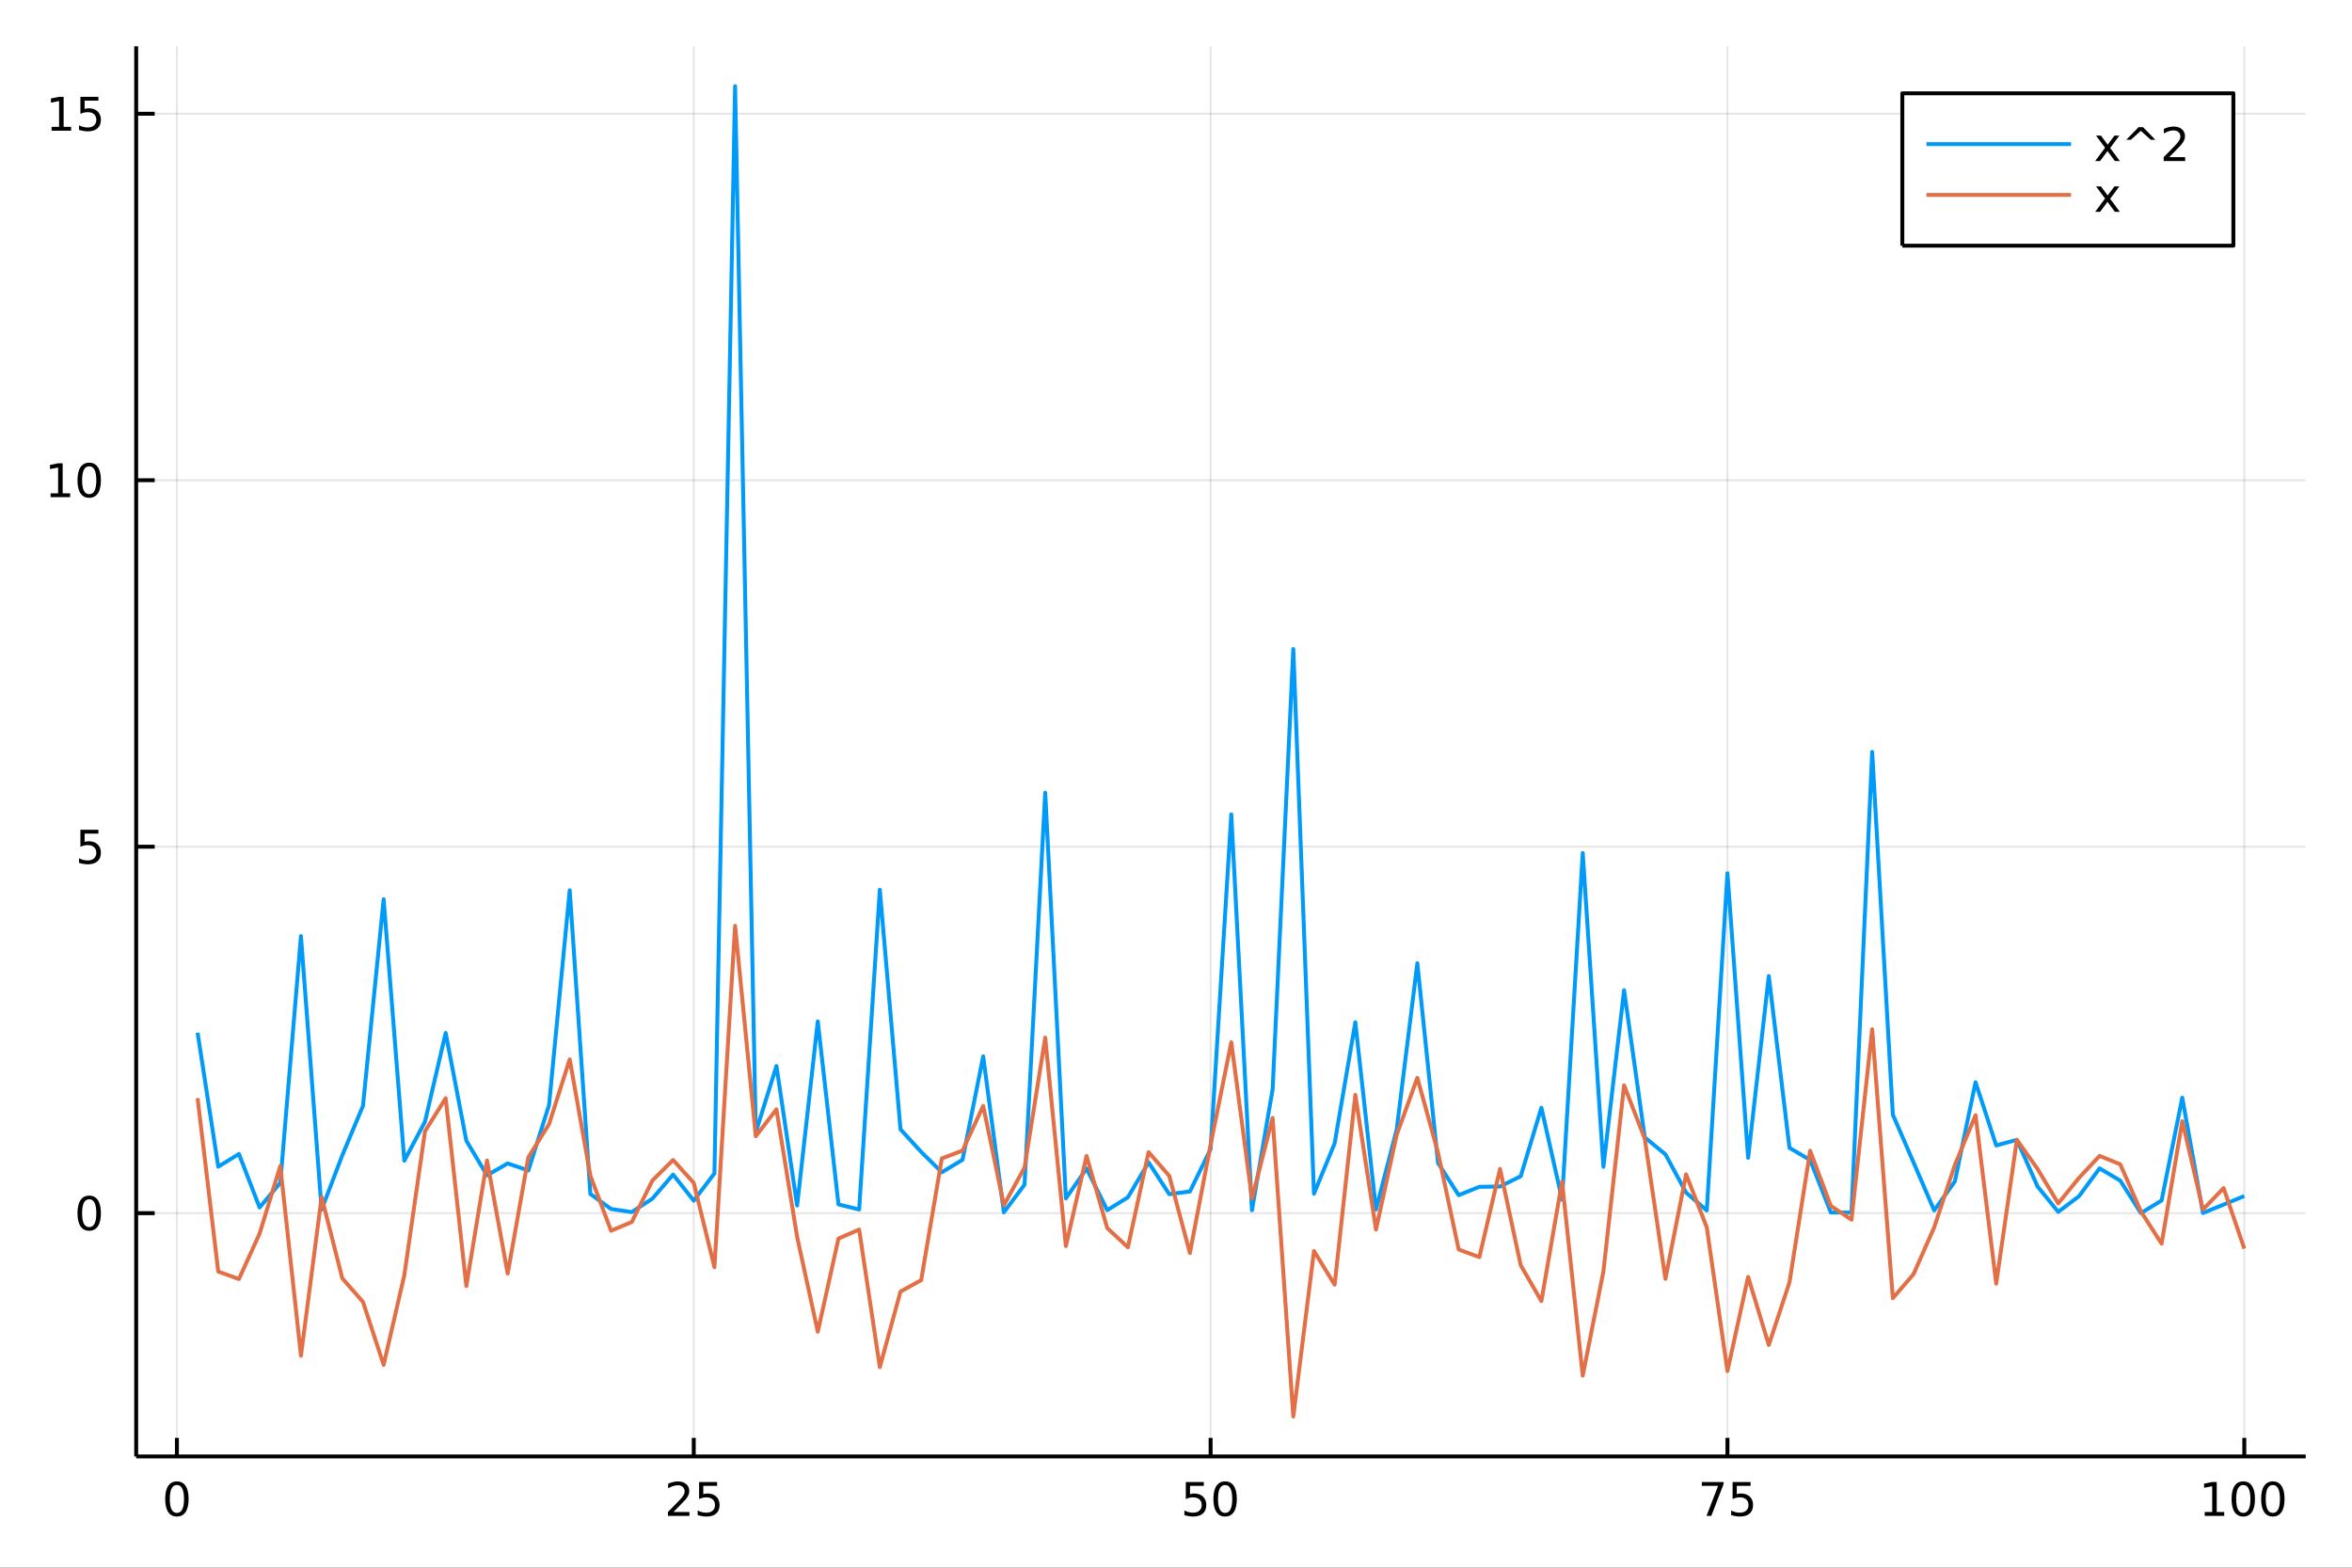 <?xml version="1.0" encoding="utf-8"?>
<svg xmlns="http://www.w3.org/2000/svg" xmlns:xlink="http://www.w3.org/1999/xlink" width="600" height="400" viewBox="0 0 2400 1600">
<rect x="0" y="0" width="2400" height="1600" fill="#333333" stroke="none"/>
<defs>
  <clipPath id="clip380">
    <rect x="0" y="0" width="2400" height="1600"/>
  </clipPath>
</defs>
<path clip-path="url(#clip380)" d="
M0 1600 L2400 1600 L2400 0 L0 0  Z
  " fill="#ffffff" fill-rule="evenodd" fill-opacity="1"/>
<defs>
  <clipPath id="clip381">
    <rect x="480" y="0" width="1681" height="1600"/>
  </clipPath>
</defs>
<path clip-path="url(#clip380)" d="
M138.959 1486.45 L2352.76 1486.45 L2352.76 47.244 L138.959 47.244  Z
  " fill="#ffffff" fill-rule="evenodd" fill-opacity="1"/>
<defs>
  <clipPath id="clip382">
    <rect x="138" y="47" width="2215" height="1440"/>
  </clipPath>
</defs>
<polyline clip-path="url(#clip382)" style="stroke:#000000; stroke-linecap:butt; stroke-linejoin:round; stroke-width:2; stroke-opacity:0.1; fill:none" points="
  180.518,1486.45 180.518,47.244 
  "/>
<polyline clip-path="url(#clip382)" style="stroke:#000000; stroke-linecap:butt; stroke-linejoin:round; stroke-width:2; stroke-opacity:0.1; fill:none" points="
  707.914,1486.45 707.914,47.244 
  "/>
<polyline clip-path="url(#clip382)" style="stroke:#000000; stroke-linecap:butt; stroke-linejoin:round; stroke-width:2; stroke-opacity:0.1; fill:none" points="
  1235.31,1486.45 1235.31,47.244 
  "/>
<polyline clip-path="url(#clip382)" style="stroke:#000000; stroke-linecap:butt; stroke-linejoin:round; stroke-width:2; stroke-opacity:0.1; fill:none" points="
  1762.71,1486.45 1762.71,47.244 
  "/>
<polyline clip-path="url(#clip382)" style="stroke:#000000; stroke-linecap:butt; stroke-linejoin:round; stroke-width:2; stroke-opacity:0.1; fill:none" points="
  2290.1,1486.45 2290.1,47.244 
  "/>
<polyline clip-path="url(#clip380)" style="stroke:#000000; stroke-linecap:butt; stroke-linejoin:round; stroke-width:4; stroke-opacity:1; fill:none" points="
  138.959,1486.45 2352.76,1486.45 
  "/>
<polyline clip-path="url(#clip380)" style="stroke:#000000; stroke-linecap:butt; stroke-linejoin:round; stroke-width:4; stroke-opacity:1; fill:none" points="
  180.518,1486.45 180.518,1467.55 
  "/>
<polyline clip-path="url(#clip380)" style="stroke:#000000; stroke-linecap:butt; stroke-linejoin:round; stroke-width:4; stroke-opacity:1; fill:none" points="
  707.914,1486.45 707.914,1467.55 
  "/>
<polyline clip-path="url(#clip380)" style="stroke:#000000; stroke-linecap:butt; stroke-linejoin:round; stroke-width:4; stroke-opacity:1; fill:none" points="
  1235.31,1486.45 1235.31,1467.55 
  "/>
<polyline clip-path="url(#clip380)" style="stroke:#000000; stroke-linecap:butt; stroke-linejoin:round; stroke-width:4; stroke-opacity:1; fill:none" points="
  1762.71,1486.45 1762.71,1467.55 
  "/>
<polyline clip-path="url(#clip380)" style="stroke:#000000; stroke-linecap:butt; stroke-linejoin:round; stroke-width:4; stroke-opacity:1; fill:none" points="
  2290.1,1486.45 2290.1,1467.55 
  "/>
<path clip-path="url(#clip380)" d="M180.518 1515.64 Q176.907 1515.64 175.078 1519.2 Q173.273 1522.75 173.273 1529.87 Q173.273 1536.98 175.078 1540.55 Q176.907 1544.09 180.518 1544.09 Q184.152 1544.09 185.958 1540.55 Q187.787 1536.98 187.787 1529.87 Q187.787 1522.75 185.958 1519.2 Q184.152 1515.64 180.518 1515.64 M180.518 1511.93 Q186.328 1511.93 189.384 1516.54 Q192.463 1521.12 192.463 1529.87 Q192.463 1538.6 189.384 1543.21 Q186.328 1547.79 180.518 1547.79 Q174.708 1547.79 171.629 1543.21 Q168.574 1538.6 168.574 1529.87 Q168.574 1521.12 171.629 1516.54 Q174.708 1511.93 180.518 1511.93 Z" fill="#000000" fill-rule="evenodd" fill-opacity="1" /><path clip-path="url(#clip380)" d="M687.185 1543.18 L703.504 1543.18 L703.504 1547.12 L681.56 1547.12 L681.56 1543.18 Q684.222 1540.43 688.805 1535.8 Q693.412 1531.15 694.592 1529.81 Q696.838 1527.28 697.717 1525.55 Q698.62 1523.79 698.62 1522.1 Q698.62 1519.34 696.676 1517.61 Q694.754 1515.87 691.653 1515.87 Q689.453 1515.87 687 1516.63 Q684.569 1517.4 681.791 1518.95 L681.791 1514.23 Q684.616 1513.09 687.069 1512.51 Q689.523 1511.93 691.56 1511.93 Q696.93 1511.93 700.125 1514.62 Q703.319 1517.31 703.319 1521.8 Q703.319 1523.93 702.509 1525.85 Q701.722 1527.74 699.615 1530.34 Q699.037 1531.01 695.935 1534.23 Q692.833 1537.42 687.185 1543.18 Z" fill="#000000" fill-rule="evenodd" fill-opacity="1" /><path clip-path="url(#clip380)" d="M713.365 1512.56 L731.722 1512.56 L731.722 1516.5 L717.648 1516.5 L717.648 1524.97 Q718.666 1524.62 719.685 1524.46 Q720.703 1524.27 721.722 1524.27 Q727.509 1524.27 730.888 1527.44 Q734.268 1530.62 734.268 1536.03 Q734.268 1541.61 730.796 1544.71 Q727.324 1547.79 721.004 1547.79 Q718.828 1547.79 716.56 1547.42 Q714.314 1547.05 711.907 1546.31 L711.907 1541.61 Q713.99 1542.74 716.213 1543.3 Q718.435 1543.86 720.912 1543.86 Q724.916 1543.86 727.254 1541.75 Q729.592 1539.64 729.592 1536.03 Q729.592 1532.42 727.254 1530.31 Q724.916 1528.21 720.912 1528.21 Q719.037 1528.21 717.162 1528.62 Q715.31 1529.04 713.365 1529.92 L713.365 1512.56 Z" fill="#000000" fill-rule="evenodd" fill-opacity="1" /><path clip-path="url(#clip380)" d="M1210.01 1512.56 L1228.37 1512.56 L1228.37 1516.5 L1214.29 1516.5 L1214.29 1524.97 Q1215.31 1524.62 1216.33 1524.46 Q1217.35 1524.27 1218.37 1524.27 Q1224.15 1524.27 1227.53 1527.44 Q1230.91 1530.62 1230.91 1536.03 Q1230.91 1541.61 1227.44 1544.71 Q1223.97 1547.79 1217.65 1547.79 Q1215.47 1547.79 1213.2 1547.42 Q1210.96 1547.05 1208.55 1546.31 L1208.55 1541.61 Q1210.63 1542.74 1212.86 1543.3 Q1215.08 1543.86 1217.56 1543.86 Q1221.56 1543.86 1223.9 1541.75 Q1226.24 1539.64 1226.24 1536.03 Q1226.24 1532.42 1223.9 1530.31 Q1221.56 1528.21 1217.56 1528.21 Q1215.68 1528.21 1213.81 1528.62 Q1211.95 1529.04 1210.01 1529.92 L1210.01 1512.56 Z" fill="#000000" fill-rule="evenodd" fill-opacity="1" /><path clip-path="url(#clip380)" d="M1250.12 1515.64 Q1246.51 1515.64 1244.68 1519.2 Q1242.88 1522.75 1242.88 1529.87 Q1242.88 1536.98 1244.68 1540.55 Q1246.51 1544.09 1250.12 1544.09 Q1253.76 1544.09 1255.56 1540.55 Q1257.39 1536.98 1257.39 1529.87 Q1257.39 1522.75 1255.56 1519.2 Q1253.76 1515.64 1250.12 1515.64 M1250.12 1511.93 Q1255.93 1511.93 1258.99 1516.54 Q1262.07 1521.12 1262.07 1529.87 Q1262.07 1538.6 1258.99 1543.21 Q1255.93 1547.79 1250.12 1547.79 Q1244.31 1547.79 1241.24 1543.21 Q1238.18 1538.6 1238.18 1529.87 Q1238.18 1521.12 1241.24 1516.54 Q1244.31 1511.93 1250.12 1511.93 Z" fill="#000000" fill-rule="evenodd" fill-opacity="1" /><path clip-path="url(#clip380)" d="M1736.56 1512.56 L1758.78 1512.56 L1758.78 1514.55 L1746.24 1547.12 L1741.35 1547.12 L1753.16 1516.5 L1736.56 1516.5 L1736.56 1512.56 Z" fill="#000000" fill-rule="evenodd" fill-opacity="1" /><path clip-path="url(#clip380)" d="M1767.95 1512.56 L1786.3 1512.56 L1786.3 1516.5 L1772.23 1516.5 L1772.23 1524.97 Q1773.25 1524.62 1774.27 1524.46 Q1775.29 1524.27 1776.3 1524.27 Q1782.09 1524.27 1785.47 1527.44 Q1788.85 1530.62 1788.85 1536.03 Q1788.85 1541.61 1785.38 1544.71 Q1781.91 1547.79 1775.59 1547.79 Q1773.41 1547.79 1771.14 1547.42 Q1768.9 1547.05 1766.49 1546.31 L1766.49 1541.61 Q1768.57 1542.74 1770.8 1543.3 Q1773.02 1543.86 1775.49 1543.86 Q1779.5 1543.86 1781.84 1541.75 Q1784.18 1539.64 1784.18 1536.03 Q1784.18 1532.42 1781.84 1530.31 Q1779.5 1528.21 1775.49 1528.21 Q1773.62 1528.21 1771.74 1528.62 Q1769.89 1529.04 1767.95 1529.92 L1767.95 1512.56 Z" fill="#000000" fill-rule="evenodd" fill-opacity="1" /><path clip-path="url(#clip380)" d="M2249.71 1543.18 L2257.35 1543.18 L2257.35 1516.82 L2249.04 1518.49 L2249.04 1514.23 L2257.3 1512.56 L2261.98 1512.56 L2261.98 1543.18 L2269.62 1543.18 L2269.62 1547.12 L2249.71 1547.12 L2249.71 1543.18 Z" fill="#000000" fill-rule="evenodd" fill-opacity="1" /><path clip-path="url(#clip380)" d="M2289.06 1515.64 Q2285.45 1515.64 2283.62 1519.2 Q2281.81 1522.75 2281.81 1529.87 Q2281.81 1536.98 2283.62 1540.55 Q2285.45 1544.09 2289.06 1544.09 Q2292.69 1544.09 2294.5 1540.55 Q2296.33 1536.98 2296.33 1529.87 Q2296.33 1522.75 2294.5 1519.2 Q2292.69 1515.64 2289.06 1515.64 M2289.06 1511.93 Q2294.87 1511.93 2297.93 1516.54 Q2301 1521.12 2301 1529.87 Q2301 1538.6 2297.93 1543.21 Q2294.87 1547.79 2289.06 1547.79 Q2283.25 1547.79 2280.17 1543.21 Q2277.12 1538.6 2277.12 1529.87 Q2277.12 1521.12 2280.17 1516.54 Q2283.25 1511.93 2289.06 1511.93 Z" fill="#000000" fill-rule="evenodd" fill-opacity="1" /><path clip-path="url(#clip380)" d="M2319.22 1515.64 Q2315.61 1515.64 2313.78 1519.2 Q2311.98 1522.75 2311.98 1529.87 Q2311.98 1536.98 2313.78 1540.55 Q2315.61 1544.09 2319.22 1544.09 Q2322.86 1544.09 2324.66 1540.55 Q2326.49 1536.98 2326.49 1529.87 Q2326.49 1522.75 2324.66 1519.2 Q2322.86 1515.64 2319.22 1515.64 M2319.22 1511.93 Q2325.03 1511.93 2328.09 1516.54 Q2331.17 1521.12 2331.17 1529.87 Q2331.17 1538.6 2328.09 1543.21 Q2325.03 1547.79 2319.22 1547.79 Q2313.41 1547.79 2310.33 1543.21 Q2307.28 1538.6 2307.28 1529.87 Q2307.28 1521.12 2310.33 1516.54 Q2313.41 1511.93 2319.22 1511.93 Z" fill="#000000" fill-rule="evenodd" fill-opacity="1" /><polyline clip-path="url(#clip382)" style="stroke:#000000; stroke-linecap:butt; stroke-linejoin:round; stroke-width:2; stroke-opacity:0.1; fill:none" points="
  138.959,1238.18 2352.76,1238.18 
  "/>
<polyline clip-path="url(#clip382)" style="stroke:#000000; stroke-linecap:butt; stroke-linejoin:round; stroke-width:2; stroke-opacity:0.1; fill:none" points="
  138.959,864.152 2352.76,864.152 
  "/>
<polyline clip-path="url(#clip382)" style="stroke:#000000; stroke-linecap:butt; stroke-linejoin:round; stroke-width:2; stroke-opacity:0.1; fill:none" points="
  138.959,490.124 2352.76,490.124 
  "/>
<polyline clip-path="url(#clip382)" style="stroke:#000000; stroke-linecap:butt; stroke-linejoin:round; stroke-width:2; stroke-opacity:0.1; fill:none" points="
  138.959,116.096 2352.76,116.096 
  "/>
<polyline clip-path="url(#clip380)" style="stroke:#000000; stroke-linecap:butt; stroke-linejoin:round; stroke-width:4; stroke-opacity:1; fill:none" points="
  138.959,1486.45 138.959,47.244 
  "/>
<polyline clip-path="url(#clip380)" style="stroke:#000000; stroke-linecap:butt; stroke-linejoin:round; stroke-width:4; stroke-opacity:1; fill:none" points="
  138.959,1238.18 157.857,1238.18 
  "/>
<polyline clip-path="url(#clip380)" style="stroke:#000000; stroke-linecap:butt; stroke-linejoin:round; stroke-width:4; stroke-opacity:1; fill:none" points="
  138.959,864.152 157.857,864.152 
  "/>
<polyline clip-path="url(#clip380)" style="stroke:#000000; stroke-linecap:butt; stroke-linejoin:round; stroke-width:4; stroke-opacity:1; fill:none" points="
  138.959,490.124 157.857,490.124 
  "/>
<polyline clip-path="url(#clip380)" style="stroke:#000000; stroke-linecap:butt; stroke-linejoin:round; stroke-width:4; stroke-opacity:1; fill:none" points="
  138.959,116.096 157.857,116.096 
  "/>
<path clip-path="url(#clip380)" d="M91.015 1223.98 Q87.404 1223.98 85.575 1227.54 Q83.77 1231.09 83.77 1238.22 Q83.77 1245.32 85.575 1248.89 Q87.404 1252.43 91.015 1252.43 Q94.649 1252.43 96.455 1248.89 Q98.284 1245.32 98.284 1238.22 Q98.284 1231.09 96.455 1227.54 Q94.649 1223.98 91.015 1223.98 M91.015 1220.28 Q96.825 1220.28 99.881 1224.88 Q102.959 1229.47 102.959 1238.22 Q102.959 1246.94 99.881 1251.55 Q96.825 1256.13 91.015 1256.13 Q85.205 1256.13 82.126 1251.55 Q79.071 1246.94 79.071 1238.22 Q79.071 1229.47 82.126 1224.88 Q85.205 1220.28 91.015 1220.28 Z" fill="#000000" fill-rule="evenodd" fill-opacity="1" /><path clip-path="url(#clip380)" d="M82.057 846.872 L100.413 846.872 L100.413 850.808 L86.339 850.808 L86.339 859.28 Q87.358 858.933 88.376 858.77 Q89.395 858.585 90.413 858.585 Q96.2 858.585 99.58 861.757 Q102.959 864.928 102.959 870.344 Q102.959 875.923 99.487 879.025 Q96.015 882.104 89.696 882.104 Q87.52 882.104 85.251 881.733 Q83.006 881.363 80.598 880.622 L80.598 875.923 Q82.682 877.057 84.904 877.613 Q87.126 878.169 89.603 878.169 Q93.608 878.169 95.946 876.062 Q98.284 873.956 98.284 870.344 Q98.284 866.733 95.946 864.627 Q93.608 862.52 89.603 862.52 Q87.728 862.52 85.853 862.937 Q84.001 863.354 82.057 864.233 L82.057 846.872 Z" fill="#000000" fill-rule="evenodd" fill-opacity="1" /><path clip-path="url(#clip380)" d="M51.663 503.469 L59.302 503.469 L59.302 477.103 L50.992 478.77 L50.992 474.511 L59.256 472.844 L63.932 472.844 L63.932 503.469 L71.571 503.469 L71.571 507.404 L51.663 507.404 L51.663 503.469 Z" fill="#000000" fill-rule="evenodd" fill-opacity="1" /><path clip-path="url(#clip380)" d="M91.015 475.923 Q87.404 475.923 85.575 479.488 Q83.77 483.029 83.77 490.159 Q83.77 497.265 85.575 500.83 Q87.404 504.372 91.015 504.372 Q94.649 504.372 96.455 500.83 Q98.284 497.265 98.284 490.159 Q98.284 483.029 96.455 479.488 Q94.649 475.923 91.015 475.923 M91.015 472.219 Q96.825 472.219 99.881 476.826 Q102.959 481.409 102.959 490.159 Q102.959 498.886 99.881 503.492 Q96.825 508.075 91.015 508.075 Q85.205 508.075 82.126 503.492 Q79.071 498.886 79.071 490.159 Q79.071 481.409 82.126 476.826 Q85.205 472.219 91.015 472.219 Z" fill="#000000" fill-rule="evenodd" fill-opacity="1" /><path clip-path="url(#clip380)" d="M52.659 129.441 L60.298 129.441 L60.298 103.075 L51.987 104.742 L51.987 100.483 L60.251 98.816 L64.927 98.816 L64.927 129.441 L72.566 129.441 L72.566 133.376 L52.659 133.376 L52.659 129.441 Z" fill="#000000" fill-rule="evenodd" fill-opacity="1" /><path clip-path="url(#clip380)" d="M82.057 98.816 L100.413 98.816 L100.413 102.751 L86.339 102.751 L86.339 111.223 Q87.358 110.876 88.376 110.714 Q89.395 110.529 90.413 110.529 Q96.2 110.529 99.58 113.7 Q102.959 116.871 102.959 122.288 Q102.959 127.867 99.487 130.968 Q96.015 134.047 89.696 134.047 Q87.52 134.047 85.251 133.677 Q83.006 133.306 80.598 132.566 L80.598 127.867 Q82.682 129.001 84.904 129.556 Q87.126 130.112 89.603 130.112 Q93.608 130.112 95.946 128.006 Q98.284 125.899 98.284 122.288 Q98.284 118.677 95.946 116.57 Q93.608 114.464 89.603 114.464 Q87.728 114.464 85.853 114.881 Q84.001 115.297 82.057 116.177 L82.057 98.816 Z" fill="#000000" fill-rule="evenodd" fill-opacity="1" /><polyline clip-path="url(#clip382)" style="stroke:#009af9; stroke-linecap:butt; stroke-linejoin:round; stroke-width:4; stroke-opacity:1; fill:none" points="
  201.614,1053.94 222.71,1190.73 243.806,1177.75 264.902,1232.39 285.997,1207.22 307.093,955.418 328.189,1234.54 349.285,1179.09 370.381,1128.66 391.477,917.799 
  412.572,1184.62 433.668,1144.8 454.764,1054.25 475.86,1164.26 496.956,1199.56 518.052,1187.4 539.147,1194.61 560.243,1127.84 581.339,908.636 602.435,1218.6 
  623.531,1233.9 644.627,1237.08 665.722,1223.36 686.818,1198.78 707.914,1225.41 729.01,1197.56 750.106,87.976 771.201,1155.7 792.297,1087.98 813.393,1230.37 
  834.489,1042.47 855.585,1229.21 876.681,1234.43 897.776,908.103 918.872,1152.6 939.968,1175.64 961.064,1196.42 982.16,1183.72 1003.26,1078.17 1024.35,1237.32 
  1045.45,1209.08 1066.54,809.019 1087.64,1223.09 1108.73,1192.63 1129.83,1235.1 1150.93,1221.98 1172.02,1186.31 1193.12,1218.78 1214.21,1216.05 1235.31,1172.73 
  1256.41,831.15 1277.5,1235.18 1298.6,1111.75 1319.69,662.411 1340.79,1218.28 1361.88,1166.94 1382.98,1043.35 1404.08,1234.43 1425.17,1152.96 1446.27,983.067 
  1467.36,1186.94 1488.46,1219.79 1509.56,1211.29 1530.65,1210.97 1551.75,1200.52 1572.84,1130.57 1593.94,1224.26 1615.03,870.636 1636.13,1190.86 1657.23,1010.66 
  1678.32,1160.77 1699.42,1178.14 1720.51,1217.17 1741.61,1235.39 1762.71,891.272 1783.8,1181.68 1804.9,996.168 1825.99,1171.51 1847.09,1183.93 1868.18,1237.45 
  1889.28,1237.59 1910.38,767.394 1931.47,1137.64 1952.57,1186.35 1973.66,1235.38 1994.76,1205.8 2015.86,1104.56 2036.95,1169.06 2058.05,1163.31 2079.14,1210.94 
  2100.24,1236.86 2121.33,1220.95 2142.43,1192.46 2163.53,1204.95 2184.62,1238.14 2205.72,1225.21 2226.81,1120.31 2247.91,1238 2269.01,1229.41 2290.1,1220.7 
  
  "/>
<polyline clip-path="url(#clip382)" style="stroke:#e26f46; stroke-linecap:butt; stroke-linejoin:round; stroke-width:4; stroke-opacity:1; fill:none" points="
  201.614,1120.78 222.71,1297.76 243.806,1305.41 264.902,1258.99 285.997,1190.06 307.093,1383.62 328.189,1221.68 349.285,1304.67 370.381,1328.7 391.477,1392.99 
  412.572,1301.48 433.668,1154.6 454.764,1120.88 475.86,1312.54 496.956,1184.43 518.052,1299.82 539.147,1181.09 560.243,1147.33 581.339,1081.17 602.435,1199.91 
  623.531,1256.08 644.627,1247.24 665.722,1204.88 686.818,1183.89 707.914,1207.28 729.01,1293.31 750.106,944.852 771.201,1159.63 792.297,1132.18 813.393,1262.35 
  834.489,1359.18 855.585,1264.08 876.681,1254.93 897.776,1395.32 918.872,1318.19 939.968,1306.58 961.064,1182.29 982.16,1174.36 1003.26,1128.78 1024.35,1230.17 
  1045.45,1191.53 1066.54,1059.01 1087.64,1271.78 1108.73,1179.8 1129.83,1253.36 1150.93,1272.99 1172.02,1175.89 1193.12,1200.08 1214.21,1278.87 1235.31,1168.21 
  1256.41,1063.69 1277.5,1223.19 1298.6,1140.93 1319.69,1445.72 1340.79,1276.76 1361.88,1311.18 1382.98,1117.46 1404.08,1254.92 1425.17,1158.34 1446.27,1100.04 
  1467.36,1176.27 1488.46,1275.27 1509.56,1283.03 1530.65,1193.06 1551.75,1291.26 1572.84,1327.9 1593.94,1205.91 1615.03,1403.99 1636.13,1297.68 1657.23,1107.72 
  1678.32,1162.09 1699.42,1305.2 1720.51,1198.54 1741.61,1252.64 1762.71,1399.27 1783.8,1303.19 1804.9,1372.73 1825.99,1308.8 1847.09,1174.48 1868.18,1230.77 
  1889.28,1244.81 1910.38,1050.52 1931.47,1324.9 1952.57,1300.45 1973.66,1252.65 1994.76,1188.97 2015.86,1138.2 2036.95,1310.09 2058.05,1163.34 2079.14,1193.04 
  2100.24,1228.23 2121.33,1202.27 2142.43,1179.7 2163.53,1188.32 2184.62,1236.42 2205.72,1269.33 2226.81,1144.28 2247.91,1234.48 2269.01,1212.57 2290.1,1274.35 
  
  "/>
<path clip-path="url(#clip380)" d="
M1941.16 250.738 L2278.96 250.738 L2278.96 95.218 L1941.16 95.218  Z
  " fill="#ffffff" fill-rule="evenodd" fill-opacity="1"/>
<polyline clip-path="url(#clip380)" style="stroke:#000000; stroke-linecap:butt; stroke-linejoin:round; stroke-width:4; stroke-opacity:1; fill:none" points="
  1941.16,250.738 2278.96,250.738 2278.96,95.218 1941.16,95.218 1941.16,250.738 
  "/>
<polyline clip-path="url(#clip380)" style="stroke:#009af9; stroke-linecap:butt; stroke-linejoin:round; stroke-width:4; stroke-opacity:1; fill:none" points="
  1965.75,147.058 2113.34,147.058 
  "/>
<path clip-path="url(#clip380)" d="M2162.59 138.412 L2153.22 151.027 L2163.08 164.338 L2158.05 164.338 L2150.51 154.152 L2142.96 164.338 L2137.94 164.338 L2148.01 150.773 L2138.8 138.412 L2143.82 138.412 L2150.69 147.648 L2157.57 138.412 L2162.59 138.412 Z" fill="#000000" fill-rule="evenodd" fill-opacity="1" /><path clip-path="url(#clip380)" d="M2186.76 129.778 L2199.33 142.671 L2194.67 142.671 L2184.49 133.528 L2174.3 142.671 L2169.65 142.671 L2182.22 129.778 L2186.76 129.778 Z" fill="#000000" fill-rule="evenodd" fill-opacity="1" /><path clip-path="url(#clip380)" d="M2213.45 160.402 L2229.77 160.402 L2229.77 164.338 L2207.82 164.338 L2207.82 160.402 Q2210.48 157.648 2215.07 153.018 Q2219.67 148.365 2220.86 147.023 Q2223.1 144.5 2223.98 142.764 Q2224.88 141.004 2224.88 139.315 Q2224.88 136.56 2222.94 134.824 Q2221.02 133.088 2217.92 133.088 Q2215.72 133.088 2213.26 133.852 Q2210.83 134.615 2208.05 136.166 L2208.05 131.444 Q2210.88 130.31 2213.33 129.731 Q2215.79 129.153 2217.82 129.153 Q2223.19 129.153 2226.39 131.838 Q2229.58 134.523 2229.58 139.014 Q2229.58 141.143 2228.77 143.065 Q2227.98 144.963 2225.88 147.555 Q2225.3 148.227 2222.2 151.444 Q2219.1 154.639 2213.45 160.402 Z" fill="#000000" fill-rule="evenodd" fill-opacity="1" /><polyline clip-path="url(#clip380)" style="stroke:#e26f46; stroke-linecap:butt; stroke-linejoin:round; stroke-width:4; stroke-opacity:1; fill:none" points="
  1965.75,198.898 2113.34,198.898 
  "/>
<path clip-path="url(#clip380)" d="M2162.59 190.252 L2153.22 202.867 L2163.08 216.178 L2158.05 216.178 L2150.51 205.992 L2142.96 216.178 L2137.94 216.178 L2148.01 202.613 L2138.8 190.252 L2143.82 190.252 L2150.69 199.488 L2157.57 190.252 L2162.59 190.252 Z" fill="#000000" fill-rule="evenodd" fill-opacity="1" /></svg>
